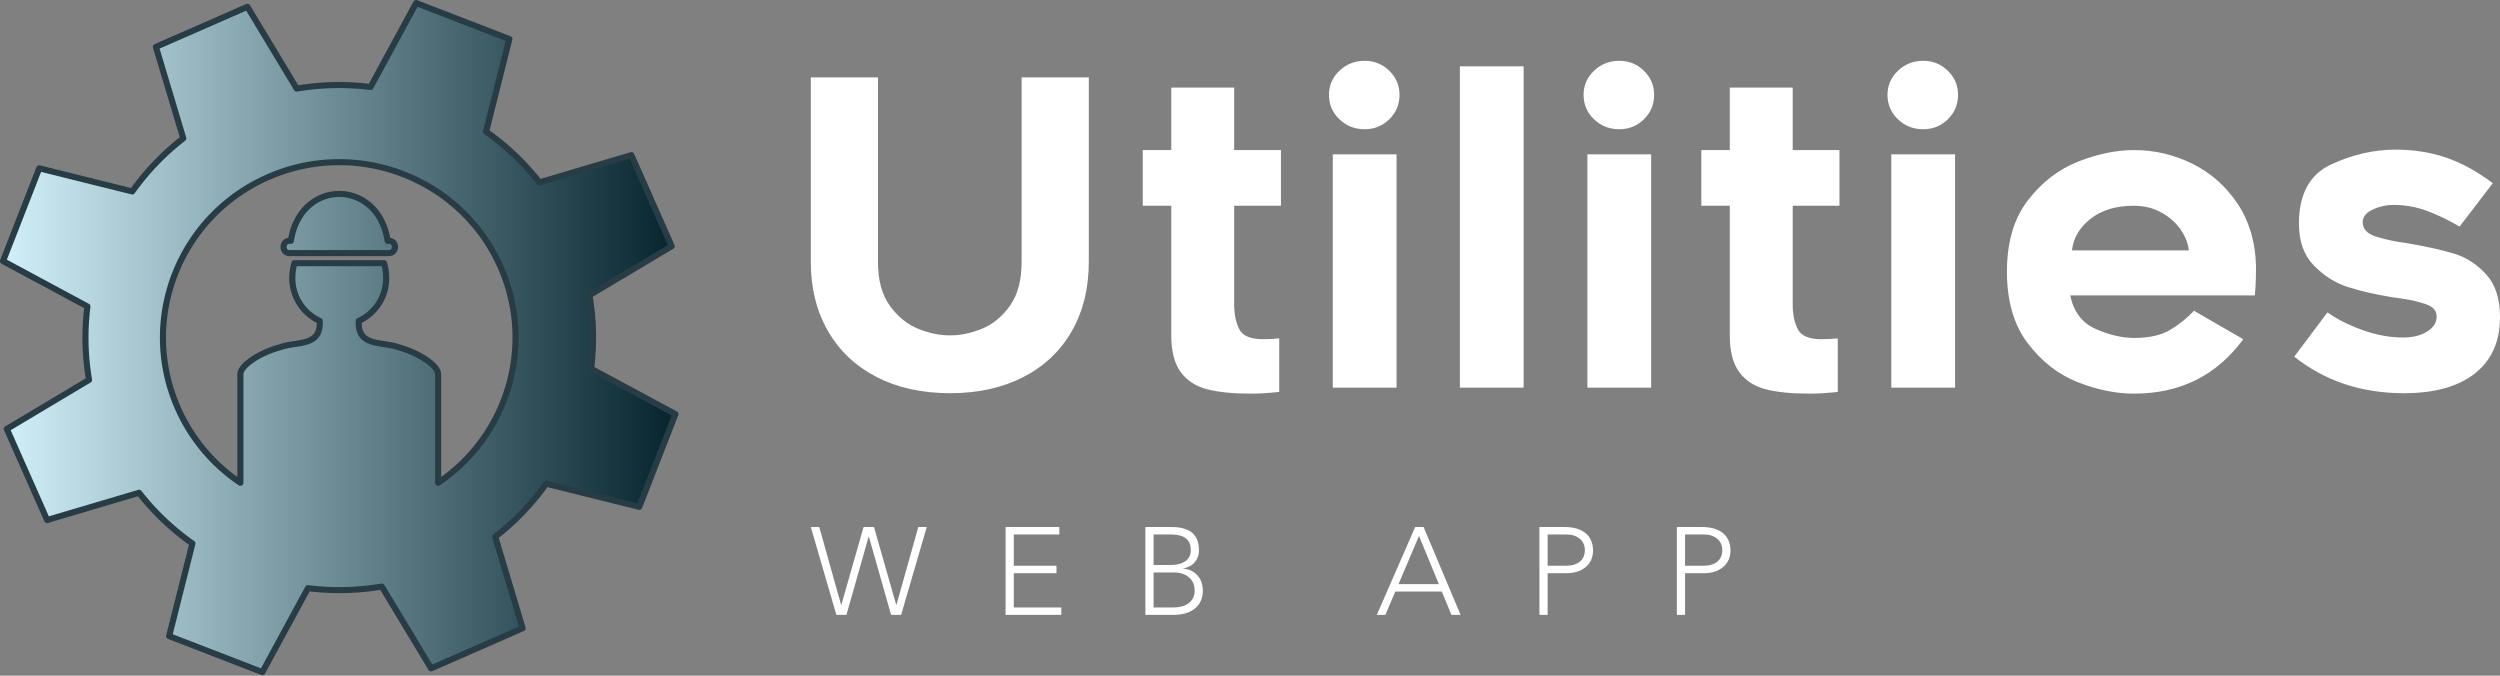 <svg xmlns="http://www.w3.org/2000/svg" xmlns:xlink="http://www.w3.org/1999/xlink" class="looka-1j8o68f" viewBox="0 0 370.001 99.997">
  <rect x="0" y="0" width="370.001" height="99.997" fill="#808080" stroke="none"/>
  <defs>
    <linearGradient id="a">
      <stop offset="0" stop-color="#d1f0fa"/>
      <stop offset="1" stop-color="#05242e"/>
    </linearGradient>
    <linearGradient xlink:href="#a" id="b" x1=".5" x2="164.18" y1="82.659" y2="82.659" gradientUnits="userSpaceOnUse"/>
  </defs>
  <path fill="url(#b)" fill-rule="evenodd" stroke="#273c44" stroke-linecap="round" stroke-linejoin="round" stroke-width="1.484" d="M92.69 143.565a61.433 61.433 0 0 1-17.963.395l-11.105 20.539-22.691-8.81 5.664-22.652a61.407 61.407 0 0 1-12.99-12.413l-22.37 6.669-9.815-22.274 20.014-12.008a61.439 61.439 0 0 1-.394-17.964L.5 63.941l8.81-22.692 22.651 5.664a61.392 61.392 0 0 1 12.415-12.99l-6.669-22.369 22.274-9.815L71.99 21.755a61.433 61.433 0 0 1 17.963-.396L101.06.82l22.689 8.81-5.663 22.652a61.407 61.407 0 0 1 12.99 12.413l22.37-6.669 9.815 22.275-20.015 12.007a61.41 61.41 0 0 1 .395 17.965l20.539 11.104-8.811 22.691-22.651-5.663a61.382 61.382 0 0 1-12.414 12.989l6.669 22.369-22.274 9.816zm-34.418-25.386V91.632c0-2.224 4.921-5.345 9.754-6.636 3.87-1.434 9.945-.02 9.558-6.415a11.487 11.487 0 0 1-6.668-10.429c0-1.354.188-2.584.522-3.695h21.805c.335 1.111.521 2.342.521 3.695 0 4.623-2.731 8.607-6.667 10.429-.388 6.396 5.688 4.981 9.559 6.416 4.833 1.292 9.753 4.412 9.753 6.635v26.551c16.856-11.393 23.686-33.546 15.191-52.823-9.554-21.683-34.877-31.515-56.56-21.96-21.683 9.554-31.515 34.877-21.96 56.56a42.703 42.703 0 0 0 15.192 18.219zm12.292-59.194h-.289c-1.995 0-1.995 3.016 0 3.016h24.131c1.995 0 1.995-3.016 0-3.016h-.289c-2.329-15.28-21.224-15.28-23.553 0z" clip-rule="evenodd" paint-order="stroke fill markers" transform="matrix(.608 0 0 .605 .147 -.047)"/>
  <path fill="#fff" d="M129.752 55.803q-4.655-2.39-7.203-6.794T120 38.755V11.452h9.94v27.303q0 4.026 1.73 6.448 1.73 2.422 4.152 3.429 2.422 1.006 4.812 1.006 2.328 0 4.75-1.006 2.422-1.007 4.12-3.429 1.699-2.422 1.699-6.448V11.452h9.94v27.303q0 5.85-2.517 10.254-2.516 4.404-7.172 6.794-4.655 2.39-10.82 2.39-6.228 0-10.883-2.39zm52.906-10.757q0 2.202.755 3.68.755 1.478 3.523 1.478 1.258 0 2.39-.125v7.926q-2.264.252-4.214.252-4.026 0-6.511-.66-2.485-.661-3.87-2.549-1.383-1.887-1.383-5.41V30.451h-4.215V22.21h4.215v-9.248h9.31v9.248h6.92v8.24h-6.92zm22.962-27.397q-1.51 1.478-3.649 1.478-2.201 0-3.743-1.478-1.541-1.478-1.541-3.617 0-2.076 1.541-3.555Q199.77 9 201.971 9q2.14 0 3.65 1.478 1.509 1.479 1.509 3.555 0 2.139-1.51 3.617zm-8.367 5.19h9.437v34.537h-9.437zm18.81-13.022h9.436v47.559h-9.436zm27.24 7.832q-1.51 1.478-3.65 1.478-2.201 0-3.742-1.478-1.542-1.478-1.542-3.617 0-2.076 1.542-3.555Q237.452 9 239.654 9q2.139 0 3.648 1.478 1.51 1.479 1.51 3.555 0 2.139-1.51 3.617zm-8.367 5.19h9.436v34.537h-9.436zm30.385 22.207q0 2.202.755 3.68.754 1.478 3.522 1.478 1.259 0 2.391-.125v7.926q-2.265.252-4.215.252-4.026 0-6.511-.66-2.485-.661-3.869-2.549-1.384-1.887-1.384-5.41V30.451h-4.215V22.21h4.215v-9.248h9.31v9.248h6.92v8.24h-6.92zm22.961-27.397q-1.51 1.478-3.648 1.478-2.202 0-3.743-1.478-1.542-1.478-1.542-3.617 0-2.076 1.542-3.555Q282.43 9 284.634 9q2.139 0 3.648 1.478 1.51 1.479 1.51 3.555 0 2.139-1.51 3.617zm-8.367 5.19h9.437v34.537h-9.437zm27.586 33.72q-4.31-1.7-7.392-5.757-3.082-4.058-3.082-10.6 0-6.543 3.114-10.569 3.114-4.026 7.454-5.725 4.341-1.698 8.241-1.698 4.53 0 8.619 2.013 4.09 2.013 6.7 5.913 2.61 3.9 2.736 9.248 0 1.636-.063 2.83-.062 1.196-.125 1.51H306.4q.755 3.65 3.775 4.97 3.02 1.322 5.661 1.322 3.398 0 5.41-1.227 2.014-1.227 3.46-2.8l7.298 4.215q-5.913 8.053-16.168 8.053-4.026 0-8.335-1.699zm1.919-24.19q-2.454 1.92-2.768 4.687h17.3q-.189-1.635-1.258-3.145-1.07-1.51-2.863-2.485-1.793-.975-4.057-.975-3.9 0-6.354 1.919zm30.133 20.415 4.907-6.543q2.265 1.573 5.284 2.642 3.02 1.07 5.914 1.07 2.139 0 3.554-.881 1.416-.88 1.416-2.202 0-1.32-1.605-1.856-1.604-.534-3.114-.755l-1.95-.283q-3.774-.629-6.51-1.51-2.737-.88-4.97-3.145-2.234-2.265-2.234-6.228 0-6.542 4.75-8.744t9.53-2.202q4.09 0 7.55 1.195t6.857 3.775l-4.907 6.416q-2.454-1.446-4.844-2.327-2.39-.88-4.97-.88-1.573 0-3.051.691-1.479.692-1.479 1.887 0 1.51 2.045 2.14 2.045.628 4.498.943 4.404.755 7.046 1.573 2.642.817 4.687 3.05Q370 42.845 370 46.934q0 5.41-3.712 8.335-3.711 2.926-10.505 2.926-9.437 0-16.23-5.41zM121.25 77.999l3.233 11.516h.036L127.807 78h1.543l3.288 11.516h.037L135.907 78h1.25l-3.784 12.986-.019.018h-1.47l-3.287-11.571h-.037l-3.287 11.571h-1.488L120 78Zm35.53 0v1.102h-6.74v4.629h6.318v1.102h-6.319v5.07h7.035v1.101h-8.247V78Zm16.814 11.902q1.561 0 2.388-.67.826-.67.826-1.828 0-1.249-.854-1.965t-2.231-.716h-2.994v5.18zm-.276-6.282q1.323 0 2.122-.569.799-.57.799-1.616 0-2.278-2.755-2.333h-2.755v4.518zm.037-5.62q2.039 0 3.058.827 1.02.826 1.038 2.608 0 1.028-.606 1.754-.606.725-1.727.946v.036q1.268.074 2.076.956.808.881.827 2.24 0 1.727-1.148 2.673t-3.169.964h-4.188V78Zm33.628 8.45h5.969l-2.939-7.128zm3.71-8.45 5.473 13.004h-1.359l-1.414-3.453h-6.888l-1.47 3.453h-1.267L209.444 78zm21.167 5.73q1.175 0 1.928-.578.753-.578.772-1.717 0-1.066-.753-1.7-.754-.633-2.003-.633h-2.755v4.629zm-.313-5.73q1.984 0 3.086.882 1.102.881 1.139 2.553 0 1.561-1.065 2.47-1.066.91-2.774.928h-2.884v6.171h-1.212V78Zm20.653 5.73q1.175 0 1.928-.578.754-.578.772-1.717 0-1.066-.753-1.7-.753-.633-2.002-.633h-2.755v4.629zm-.312-5.73q1.983 0 3.085.882 1.102.881 1.14 2.553 0 1.561-1.066 2.47-1.066.91-2.774.928h-2.883v6.171h-1.213V78Z"/>
</svg>
